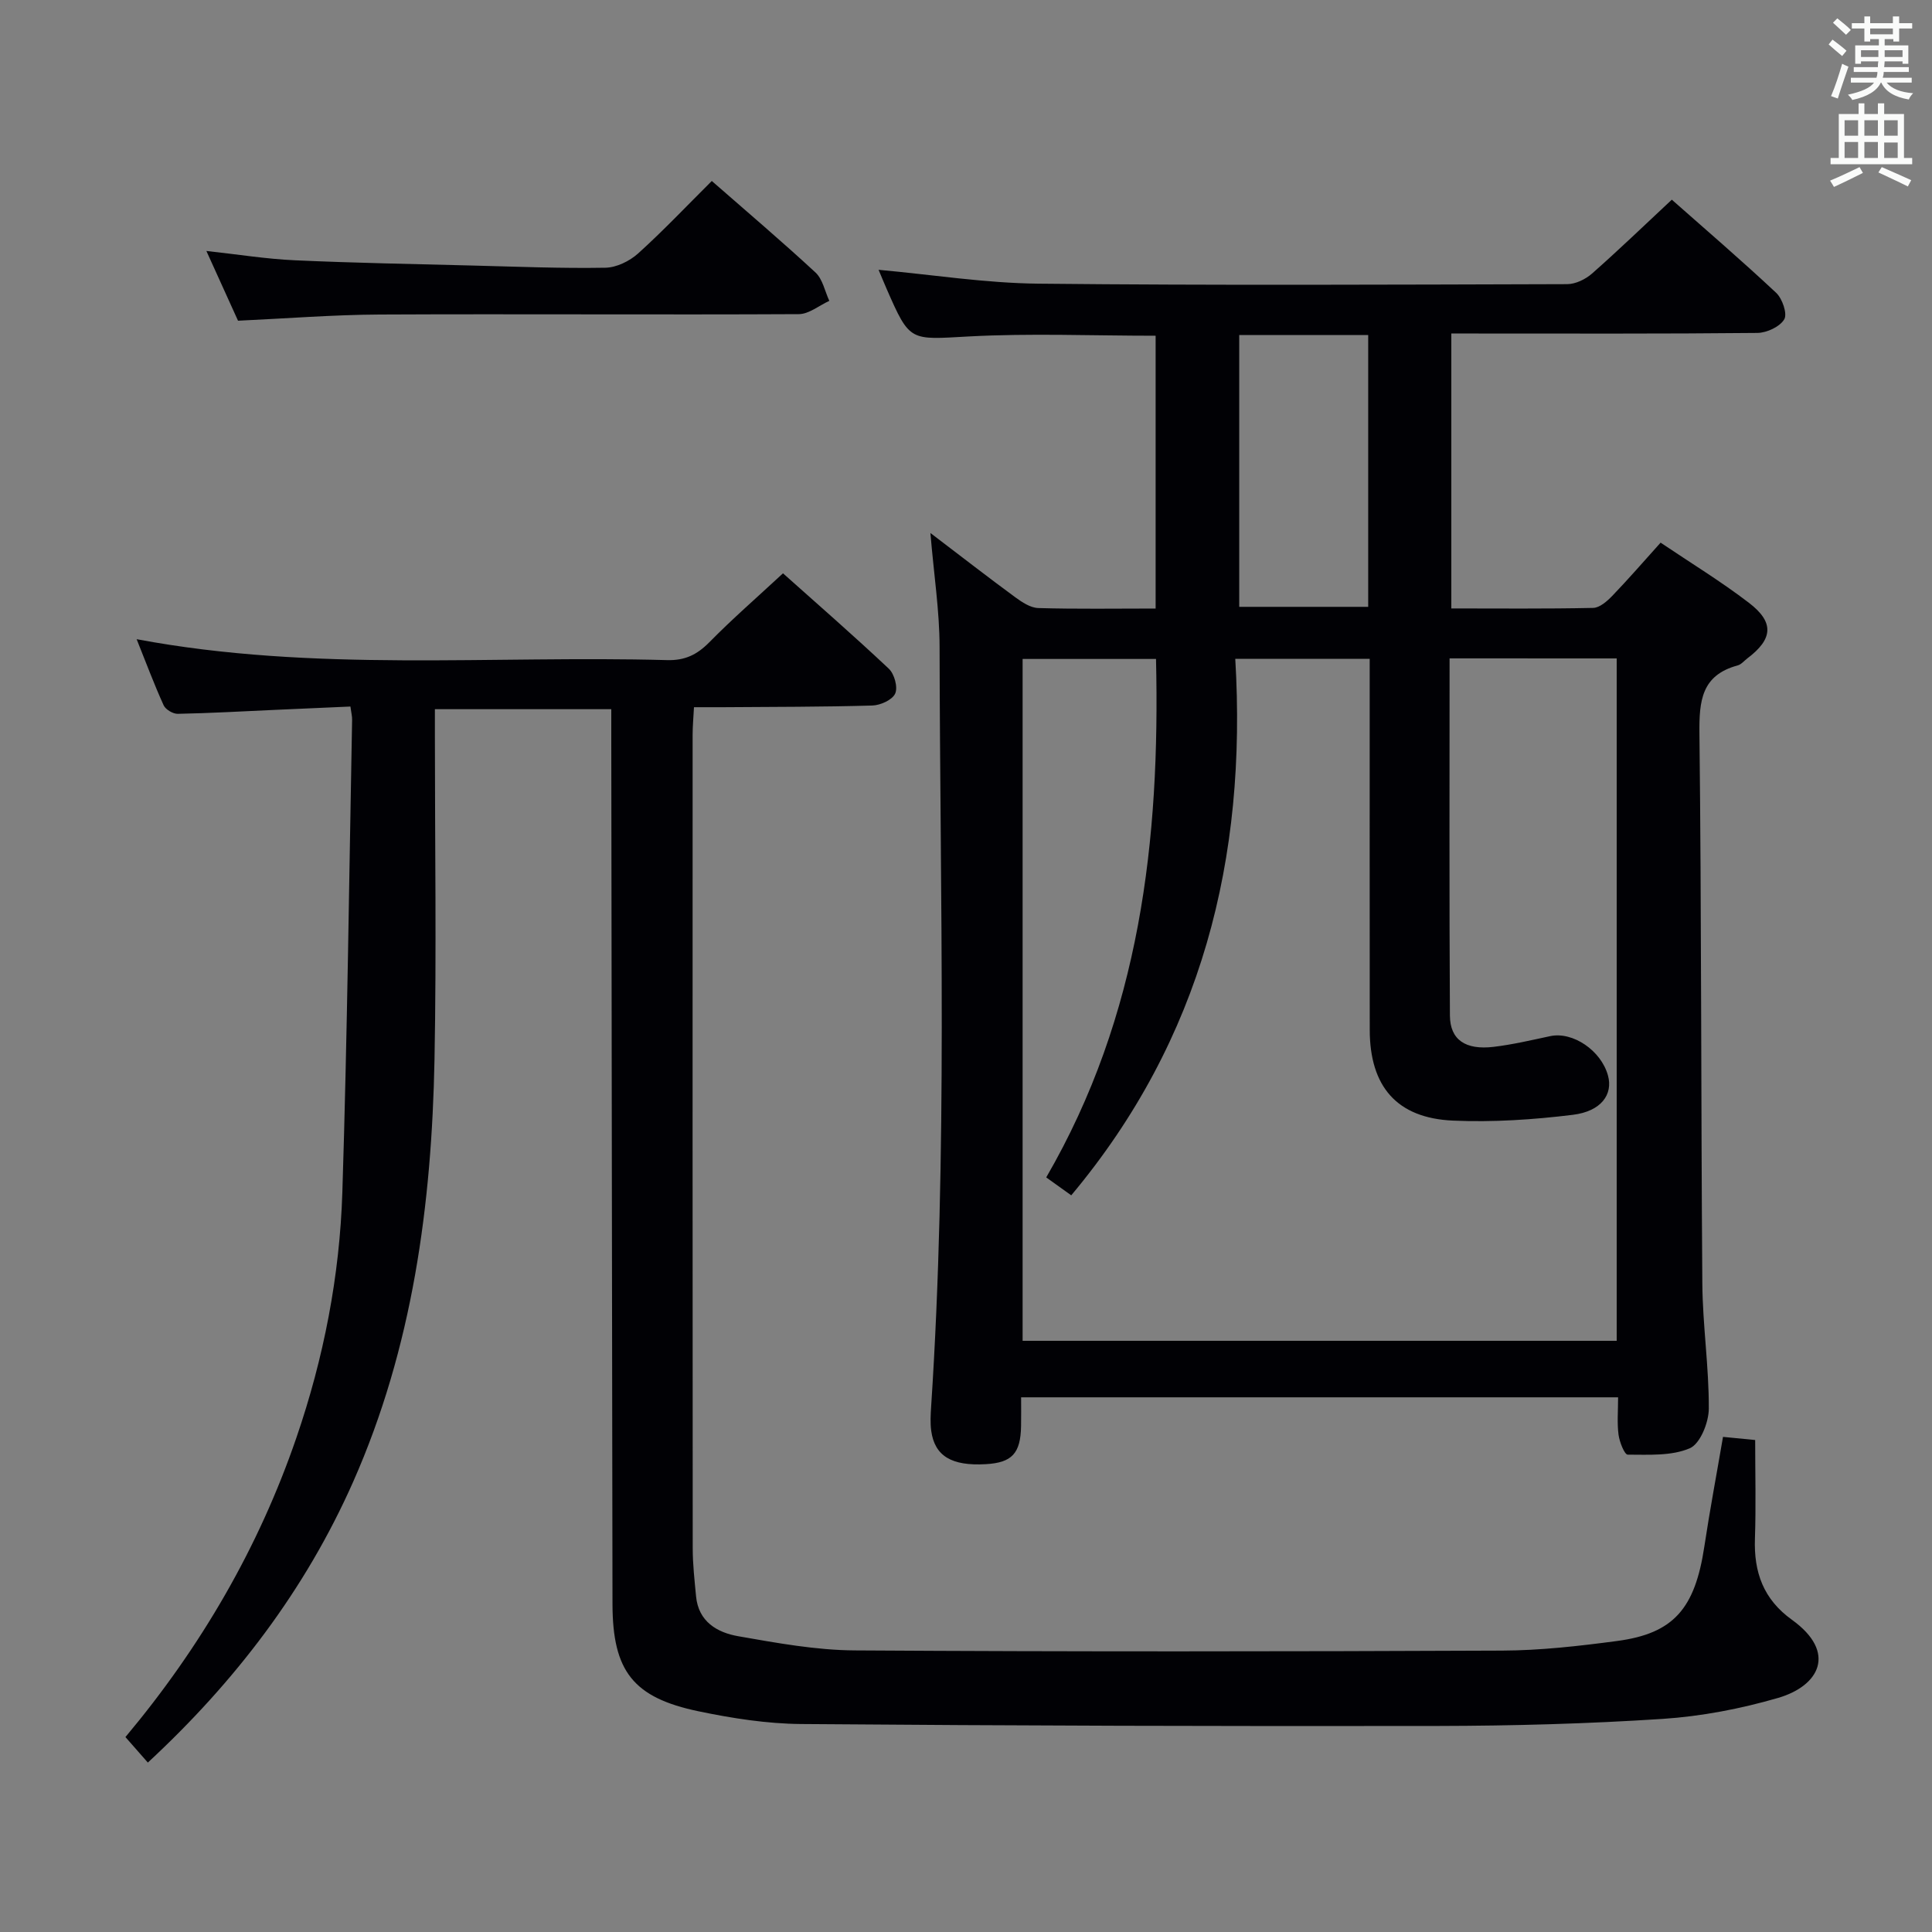 <svg enable-background="new 0 0 400 400" viewBox="0 0 400 400" xmlns="http://www.w3.org/2000/svg"><rect x="0" y="0" width="400" height="400" fill="#808080" stroke="none"/><g fill="#010105"><path d="m192.63 110.35c6.48 4.93 11.96 9.19 17.56 13.3 1.41 1.03 3.16 2.2 4.79 2.24 7.98.23 15.97.1 24.28.1 0-19.04 0-37.77 0-56.48-13.13 0-25.95-.54-38.7.15-12.18.66-12.15 1.22-16.97-9.8-.59-1.35-1.15-2.72-1.69-4 11.13 1.01 22.11 2.76 33.1 2.87 36.49.38 72.99.2 109.48.1 1.73-.01 3.79-1.01 5.13-2.19 5.49-4.84 10.76-9.92 16.52-15.3 6.82 6.03 14.36 12.5 21.6 19.28 1.28 1.2 2.36 4.34 1.68 5.49-.91 1.54-3.62 2.8-5.57 2.82-19.66.2-39.33.12-58.99.12-1.32 0-2.64 0-4.37 0v56.92c9.82 0 19.6.1 29.37-.11 1.35-.03 2.89-1.39 3.96-2.5 3.33-3.46 6.47-7.09 10-11.01 6.26 4.22 12.51 8.03 18.28 12.45 5.31 4.06 4.98 7.51-.32 11.51-.66.5-1.26 1.26-2.01 1.46-7.47 2.02-7.98 7.3-7.91 14.04.43 37.99.31 75.98.6 113.97.07 8.62 1.38 17.24 1.34 25.86-.01 2.86-1.78 7.28-3.94 8.21-3.8 1.63-8.52 1.32-12.85 1.32-.66 0-1.7-2.63-1.9-4.13-.32-2.44-.09-4.94-.09-7.74-41.2 0-82.09 0-123.6 0 0 2.05.03 4-.01 5.96-.1 5.66-1.88 7.57-7.3 7.88-7.08.41-10.58-1.68-11.3-6.9-.22-1.63-.13-3.32-.02-4.98 3.44-52.41 1.84-104.88 1.75-157.33-.01-7.41-1.17-14.85-1.9-23.58zm107.49 25.96c0 25.01-.08 49.48.07 73.95.03 5.03 3.23 7.17 9.04 6.48 3.94-.47 7.84-1.39 11.73-2.22 4.65-.99 10.52 2.95 11.95 8.14 1.08 3.89-1.36 7.42-7.26 8.15-8.2 1.01-16.57 1.56-24.82 1.2-11.64-.51-17.23-7.07-17.24-18.8-.02-23.66-.01-47.31-.01-70.97 0-1.95 0-3.89 0-5.83-9.47 0-18.21 0-27.83 0 2.45 41.24-6.89 78.73-33.96 111.07-1.65-1.18-3.34-2.39-5.18-3.71 19.47-33.57 23.59-69.87 22.73-107.34-9.68 0-18.58 0-27.62 0v141.17h123c0-47.24 0-94.14 0-141.28-11.51-.01-22.76-.01-34.6-.01zm-43.55-66.95v56.28h26.7c0-18.95 0-37.54 0-56.28-9.07 0-17.81 0-26.7 0z"/><path d="m72.55 146.28c-5.29.23-10.55.47-15.81.7-6.64.3-13.29.68-19.94.81-.99.02-2.52-.89-2.92-1.77-1.98-4.36-3.65-8.85-5.59-13.68 36.73 6.89 73.37 3.32 109.83 4.33 3.69.1 6.19-1.12 8.71-3.67 4.77-4.85 9.92-9.33 15.28-14.3 6.94 6.2 14.56 12.83 21.91 19.75 1.15 1.08 1.91 3.84 1.32 5.14-.58 1.31-3.05 2.43-4.73 2.48-10.32.3-20.65.27-30.98.35-1.81.01-3.61 0-5.95 0-.11 2.17-.28 3.93-.28 5.69-.01 56.15-.02 112.3.02 168.45 0 3.31.38 6.63.69 9.93.49 5.26 4.38 7.51 8.72 8.27 7.99 1.4 16.11 2.89 24.18 2.94 44.65.28 89.31.23 133.96.04 7.95-.03 15.93-.94 23.83-1.99 11.72-1.56 16.13-6.69 18.07-19.59 1.13-7.49 2.54-14.95 3.86-22.67 2.39.23 4.18.41 6.66.65 0 6.85.18 13.63-.05 20.4-.24 6.98 1.74 12.56 7.66 16.82 9.4 6.76 5.66 13.7-2.88 16.18-7.75 2.25-15.87 3.81-23.91 4.34-15.43 1.01-30.93 1.43-46.4 1.46-43.98.08-87.97-.05-131.95-.4-7.08-.06-14.25-1.18-21.21-2.63-13.59-2.83-17.81-8.33-17.84-22.19-.1-59.48-.17-118.96-.25-178.44 0-2.14 0-4.28 0-6.85-12.28 0-24.14 0-36.52 0v5.54c0 22.33.34 44.66-.08 66.98-.58 30.07-4.52 59.61-16.85 87.46-9.92 22.39-24.46 41.39-42.5 58.11-1.67-1.89-3.09-3.51-4.64-5.28 15.57-18.59 27.56-39.13 35.41-62.02 5.65-16.47 8.95-33.45 9.5-50.77 1.03-32.6 1.4-65.22 2.02-97.84.02-.65-.15-1.29-.35-2.73z"/><path d="m147.37 37.47c7.3 6.39 14.53 12.52 21.47 18.95 1.49 1.38 1.94 3.89 2.86 5.87-2.11.96-4.21 2.74-6.32 2.75-28.95.15-57.9-.06-86.85.08-9.6.05-19.19.82-29.25 1.28-1.99-4.39-4.16-9.16-6.55-14.44 6.55.71 12.43 1.67 18.35 1.93 12.28.56 24.57.77 36.86 1.09 9.13.23 18.27.61 27.4.45 2.3-.04 5.01-1.37 6.77-2.95 5.25-4.74 10.14-9.92 15.26-15.01z"/></g><path d="m378.6 9.2.8-1c.9.7 1.9 1.4 2.9 2.3l-.9 1.1c-1.1-.9-2-1.7-2.8-2.4zm.5 10.7c.9-2.1 1.6-4.3 2.3-6.7.4.2.8.4 1.3.6-.7 2.1-1.5 4.3-2.2 6.6zm.4-15.2.9-.9c1 .8 2 1.6 2.8 2.4l-1 1c-1-.9-1.9-1.8-2.7-2.5zm12.5-1.3h1.2v1.4h2.7v1.1h-2.7v2.7h-1.2v-.5h-1.8v1.3h4.9v3.8h-1.2v-.5h-3.7c0 .4-.1.9-.1 1.2h5.1v1h-5.2c0 .5-.1.9-.2 1.2h6v1h-5.2c1.1 1.3 2.9 2 5.5 2.2-.4.4-.7.8-.9 1.3-2.9-.5-4.8-1.6-5.7-3.5h-.1c-.8 1.7-2.7 2.9-5.9 3.6-.2-.4-.6-.8-.9-1.1 2.8-.6 4.6-1.4 5.4-2.5h-4.8v-1h5.3c.1-.3.2-.7.2-1.2h-4.9v-1h5c0-.4 0-.8.1-1.2h-3.6v.5h-1.2v-3.8h4.9v-1.3h-1.8v.5h-1.2v-2.7h-2.6v-1.1h2.6v-1.4h1.2v1.4h4.7v-1.4zm-6.7 8.4h3.6c0-.4 0-.9 0-1.4h-3.6zm1.9-4.7h4.7v-1.2h-4.7zm6.7 3.3h-3.7v1.4h3.7z" fill="#fafbfa"/><path d="m384.7 21.4h1.3v2.2h2.8v-2.2h1.3v2.2h4.1v9.1h1.7v1.3h-16.9v-1.3h1.7v-9.1h4.1v-2.2zm.3 13.2.7 1.2c-1.8.9-3.8 1.9-6 2.9-.2-.4-.5-.8-.8-1.3 2.4-1 4.4-2 6.1-2.8zm-3.1-6.5h2.8v-3.2h-2.8zm0 4.6h2.8v-3.3h-2.8zm4.1-4.6h2.8v-3.2h-2.8zm0 4.6h2.8v-3.3h-2.8zm3.6 1.9c2.1.9 4.1 1.8 6.1 2.7l-.7 1.3c-2.2-1.1-4.2-2-6.1-2.9zm3.3-9.7h-2.8v3.2h2.8zm-2.8 7.8h2.8v-3.2h-2.8z" fill="#fafbfa"/></svg>